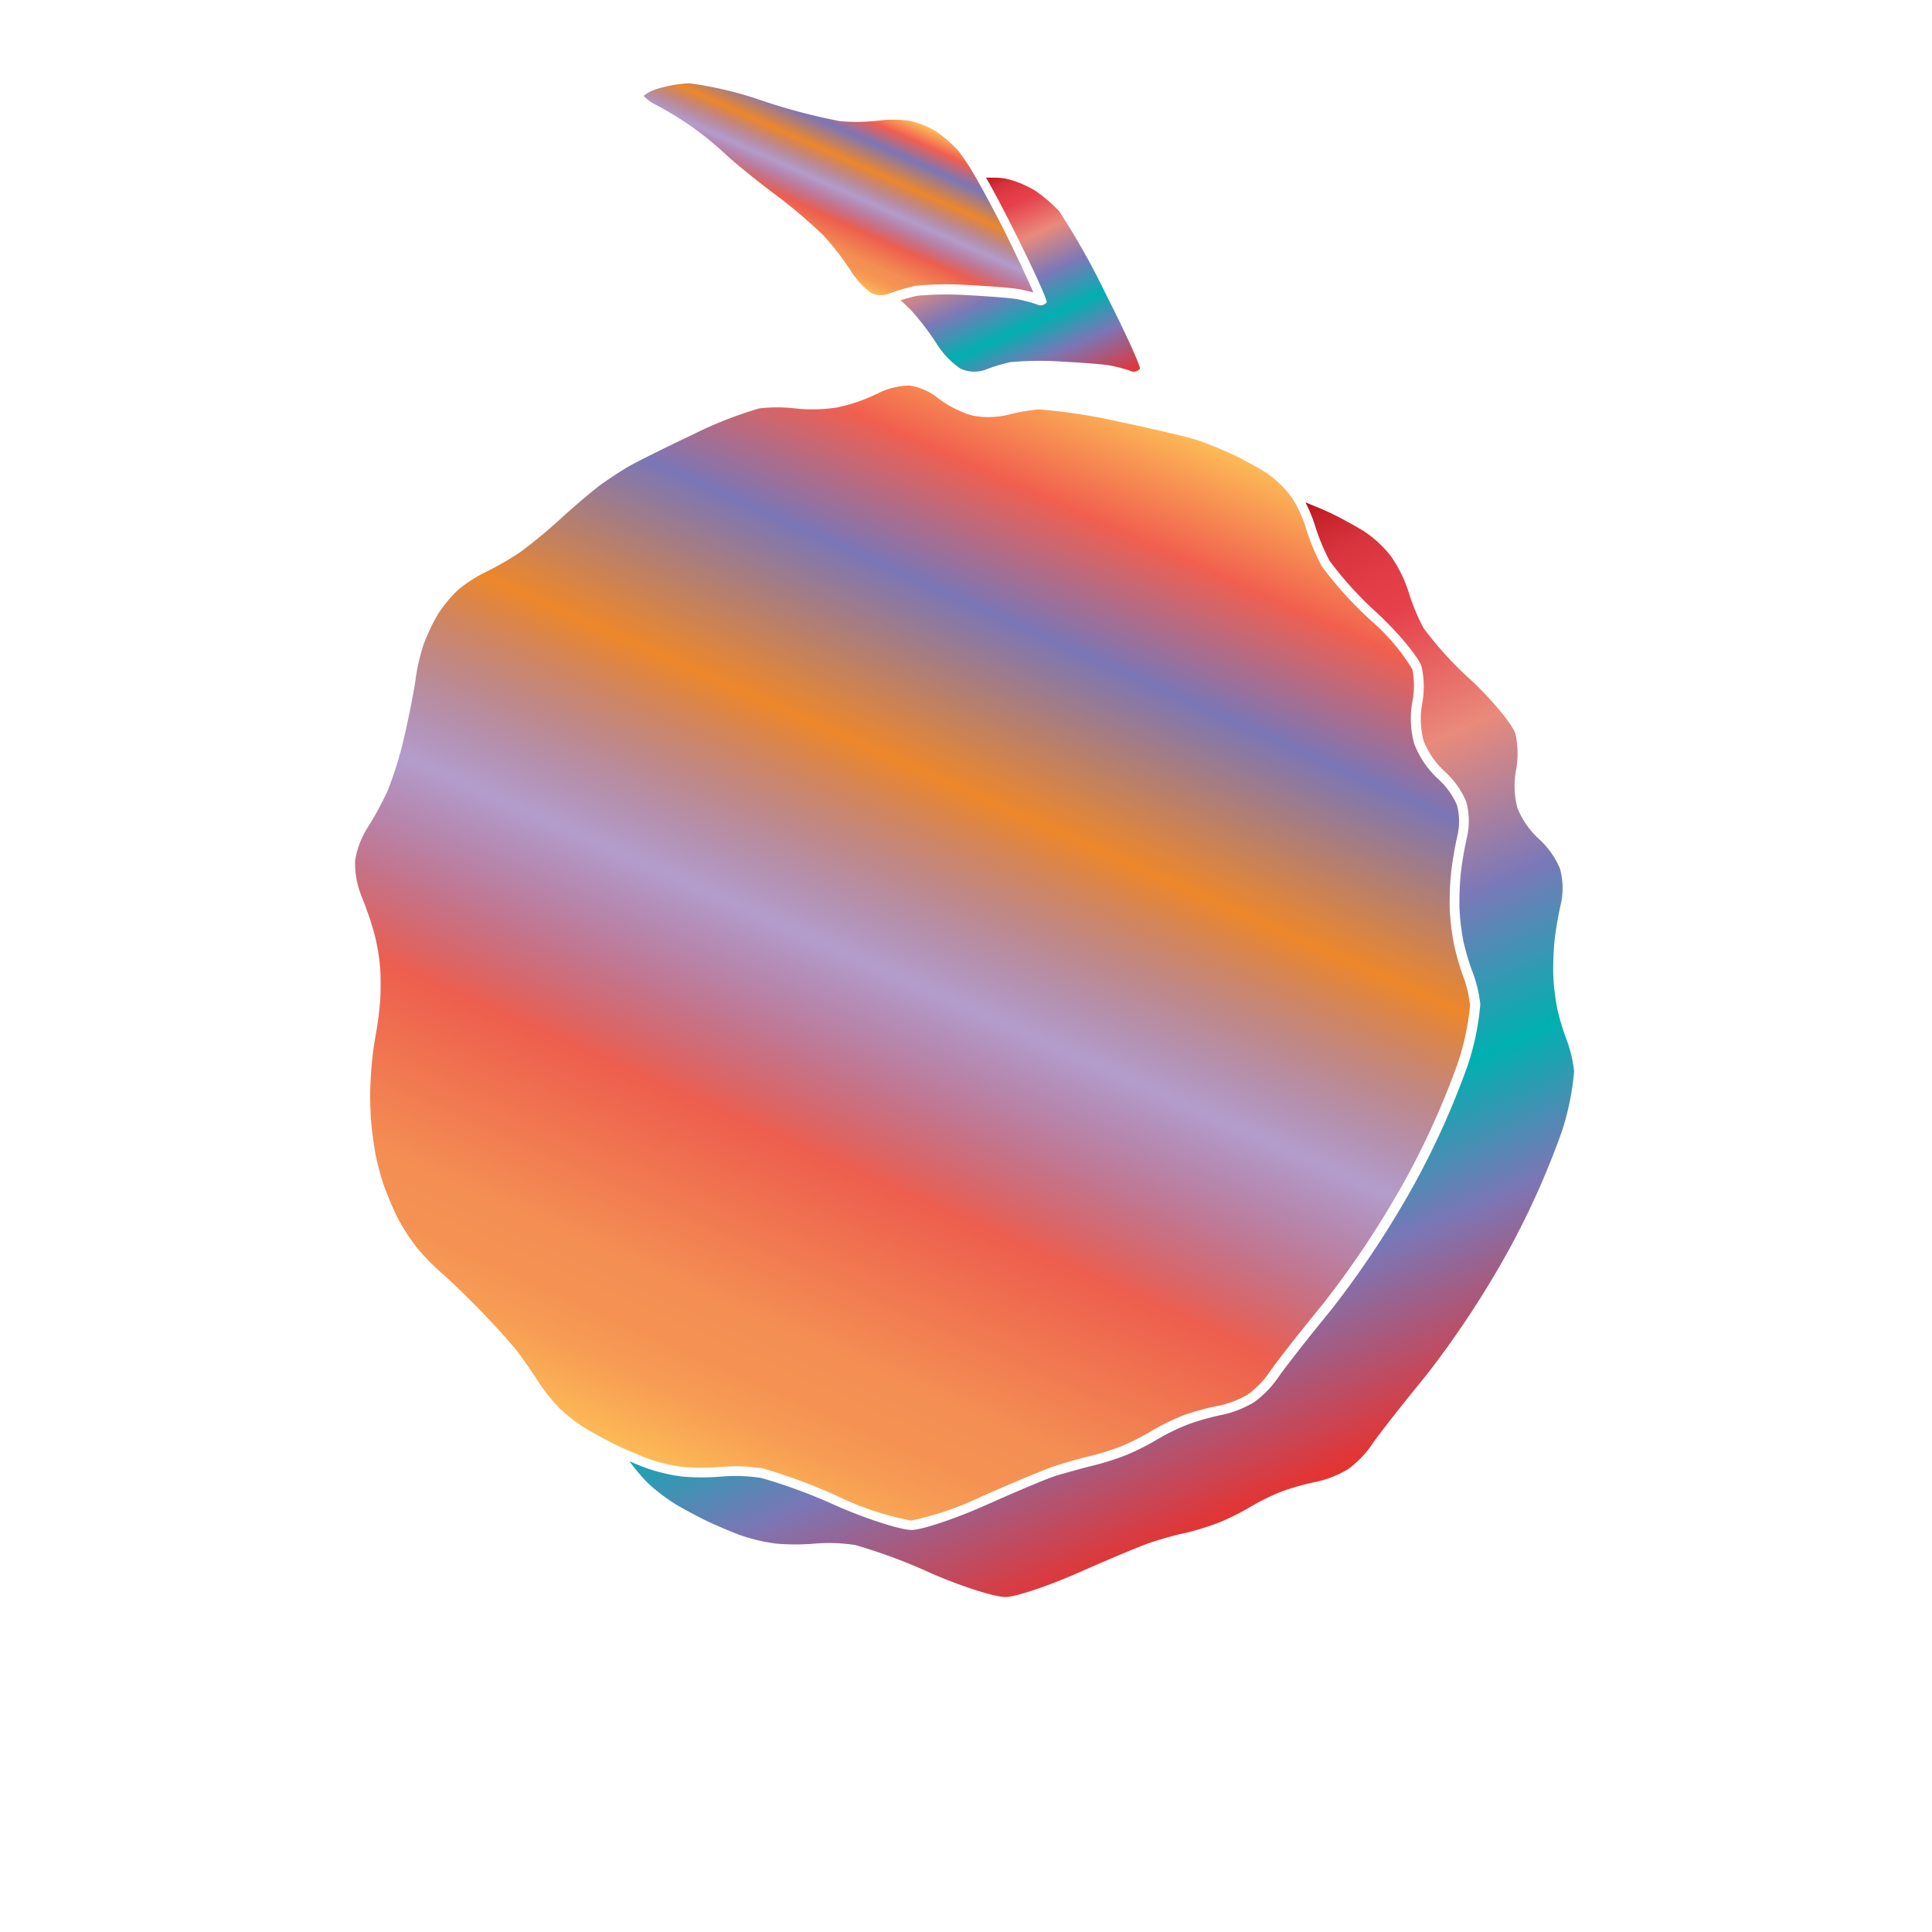 <svg xmlns="http://www.w3.org/2000/svg" xmlns:xlink="http://www.w3.org/1999/xlink" width="200" height="200" viewBox="0 0 200 200"><defs><linearGradient id="a" x1="69.15" y1="152.02" x2="117.83" y2="42.7" gradientUnits="userSpaceOnUse"><stop offset="0" stop-color="#fdba56"/><stop offset="0.02" stop-color="#fbb055"/><stop offset="0.06" stop-color="#f79d54"/><stop offset="0.1" stop-color="#f59253"/><stop offset="0.15" stop-color="#f48e53"/><stop offset="0.3" stop-color="#ed5e4e"/><stop offset="0.47" stop-color="#683a96" stop-opacity="0.5"/><stop offset="0.64" stop-color="#ed872b"/><stop offset="0.79" stop-color="#7b76b6"/><stop offset="0.9" stop-color="#f15f4f"/><stop offset="1" stop-color="#fdba56"/></linearGradient><linearGradient id="b" x1="83.53" y1="27.4" x2="90.89" y2="10.88" xlink:href="#a"/><linearGradient id="c" x1="92.07" y1="71.17" x2="130.02" y2="156.39" gradientUnits="userSpaceOnUse"><stop offset="0" stop-color="#b7151b"/><stop offset="0.02" stop-color="#c52229"/><stop offset="0.06" stop-color="#d7333c"/><stop offset="0.11" stop-color="#e23d47"/><stop offset="0.15" stop-color="#e6404b"/><stop offset="0.3" stop-color="#e98a7b"/><stop offset="0.47" stop-color="#7c78b8"/><stop offset="0.64" stop-color="#00b0b0"/><stop offset="0.79" stop-color="#7b76b6"/><stop offset="1" stop-color="#e7322f"/></linearGradient><linearGradient id="d" x1="99.02" y1="19.7" x2="109.09" y2="42.3" xlink:href="#c"/></defs><title>_</title><path d="M133.53,51.24A10.93,10.93,0,0,0,131,48.89c-0.89-.55-2.43-1.39-3.36-1.83s-2.52-1.09-3.52-1.44-4.83-1.24-8.43-2a59.41,59.41,0,0,0-8.11-1.24,18.59,18.59,0,0,0-3.15.54,8.77,8.77,0,0,1-3.84.08,11.07,11.07,0,0,1-3.62-1.89,6.26,6.26,0,0,0-2.81-1.2,7.63,7.63,0,0,0-3.2.77,18,18,0,0,1-4.25,1.49,16.57,16.57,0,0,1-4.39.11,15.9,15.9,0,0,0-3.73,0A41,41,0,0,0,71.69,45c-2.8,1.32-5.85,2.84-6.67,3.32s-2.14,1.35-2.9,1.91-2.59,2.11-4,3.39a52,52,0,0,1-4.26,3.53,30.41,30.41,0,0,1-3.45,2A15.26,15.26,0,0,0,47.49,61a13.89,13.89,0,0,0-2.16,2.59,20,20,0,0,0-1.49,3.15,20.85,20.85,0,0,0-.8,3.44C42.9,71.3,42.39,73.9,41.91,76a38,38,0,0,1-1.79,5.88A34.08,34.08,0,0,1,38,85.76a9,9,0,0,0-1.24,3.33,9.22,9.22,0,0,0,.61,3.55,38.07,38.07,0,0,1,1.38,4,22.31,22.31,0,0,1,.61,3.58,31.22,31.22,0,0,1,0,3.29c-0.06.92-.25,2.42-0.42,3.35s-0.37,2.32-.45,3.18-0.16,2.32-.17,3.21,0.05,2.34.13,3.2,0.29,2.32.45,3.17a27.47,27.47,0,0,0,.86,3.16,34.42,34.42,0,0,0,1.39,3.27,21.81,21.81,0,0,0,1.92,3,22.51,22.51,0,0,0,2.53,2.63c0.84,0.72,2.71,2.51,4.15,4s3.17,3.39,3.81,4.23,1.62,2.26,2.2,3.17a18.57,18.57,0,0,0,2.19,2.73,17.8,17.8,0,0,0,2.73,2.1c0.86,0.51,2.3,1.28,3.2,1.72,0.44,0.21,1,.47,1.61.72s1.24,0.52,1.72.69a17.69,17.69,0,0,0,3.44.81,22.42,22.42,0,0,0,3.87,0c0.43,0,.93-0.06,1.46-0.06a18.1,18.1,0,0,1,3,.22,57.21,57.21,0,0,1,8,3,30.39,30.39,0,0,0,7.34,2.4h0a32.34,32.34,0,0,0,7.22-2.46c3.11-1.38,6.48-2.79,7.52-3.14s2.71-.83,3.75-1.07a27.85,27.85,0,0,0,3.36-1.06,24.91,24.91,0,0,0,3-1.53,23.89,23.89,0,0,1,3.36-1.65,26.59,26.59,0,0,1,3.72-1,9.92,9.92,0,0,0,2.94-1.16,9.57,9.57,0,0,0,2.18-2.23c0.59-.9,3.07-4.06,5.65-7.21A97.76,97.76,0,0,0,145.55,122a83.59,83.59,0,0,0,5.38-12,27.3,27.3,0,0,0,1.25-5.92,12.39,12.39,0,0,0-.69-2.95,25.57,25.57,0,0,1-1-3.5,26.13,26.13,0,0,1-.42-3.65,32.78,32.78,0,0,1,.16-3.76,38.26,38.26,0,0,1,.68-3.89,6.59,6.59,0,0,0-.09-3,7.87,7.87,0,0,0-1.9-2.65A9.75,9.75,0,0,1,146.4,77a9.85,9.85,0,0,1-.19-4.38,8.69,8.69,0,0,0,0-3.33,21.25,21.25,0,0,0-4.23-5,38.21,38.21,0,0,1-5.16-5.69,22,22,0,0,1-1.65-4,13.25,13.25,0,0,0-.89-2.15A9.51,9.51,0,0,0,133.53,51.24Z" fill="url(#a)"/><path d="M99.22,15.62h0a14.24,14.24,0,0,0-2.29-2,9.36,9.36,0,0,0-2.68-1.1A11.92,11.92,0,0,0,91,12.48a21,21,0,0,1-4,.07,61.4,61.4,0,0,1-8.07-2.12,38.7,38.7,0,0,0-7.58-1.81,13.38,13.38,0,0,0-3.58.67,3.82,3.82,0,0,0-1.15.64,4.74,4.74,0,0,0,1.27.92,37.44,37.44,0,0,1,3.81,2.32A37.24,37.24,0,0,1,75.15,16c0.83,0.79,3.11,2.65,5,4.06a53.28,53.28,0,0,1,5.11,4.33,28.37,28.37,0,0,1,2.83,3.67,8.13,8.13,0,0,0,2.11,2.28,2.47,2.47,0,0,0,1.72.1c0.28-.11.62-0.24,1-0.35a16.55,16.55,0,0,1,1.84-.5,33.24,33.24,0,0,1,5.52-.08c2,0.1,4.46.29,5.2,0.42,0.44,0.08,1,.22,1.5.35-0.54-1.26-1.59-3.51-3-6.37-0.89-1.75-1.85-3.56-2.71-5.09A28.54,28.54,0,0,0,99.22,15.62Z" fill="url(#b)"/><path d="M136.1,54.32a21.31,21.31,0,0,0,1.56,3.77,37.45,37.45,0,0,0,5,5.46c2.21,2.08,4.24,4.55,4.51,5.49a9.6,9.6,0,0,1,.05,3.81,8.86,8.86,0,0,0,.16,3.87,8.77,8.77,0,0,0,2.2,3.17,8.79,8.79,0,0,1,2.19,3.07,7.57,7.57,0,0,1,.12,3.58,37,37,0,0,0-.66,3.76,31.58,31.58,0,0,0-.15,3.62,24.87,24.87,0,0,0,.4,3.48,24.35,24.35,0,0,0,1,3.33,13.44,13.44,0,0,1,.76,3.24,27.23,27.23,0,0,1-1.29,6.28,84.9,84.9,0,0,1-5.46,12.19,99.23,99.23,0,0,1-8.62,13.07c-2.51,3.06-5,6.26-5.58,7.12a10.46,10.46,0,0,1-2.46,2.52,10.79,10.79,0,0,1-3.31,1.31,25.51,25.51,0,0,0-3.55,1,22.8,22.8,0,0,0-3.19,1.56,26,26,0,0,1-3.17,1.6,28.72,28.72,0,0,1-3.51,1.11c-1,.24-2.66.71-3.66,1s-4.35,1.73-7.43,3.1-6.5,2.52-7.59,2.55-4.59-1.09-7.79-2.48a56.49,56.49,0,0,0-7.81-2.9,17.92,17.92,0,0,0-4.14-.15,23.41,23.41,0,0,1-4.08,0,18.67,18.67,0,0,1-3.68-.87c-0.49-.18-1.13-0.44-1.76-0.71,0.39,0.54.86,1.11,1.29,1.6,0.2,0.22.39,0.43,0.56,0.6a18.7,18.7,0,0,0,2.92,2.24c0.88,0.53,2.36,1.32,3.28,1.76s2.46,1.09,3.42,1.45a18.67,18.67,0,0,0,3.68.87,23.41,23.41,0,0,0,4.08,0,17.92,17.92,0,0,1,4.14.15,56.49,56.49,0,0,1,7.81,2.9c3.2,1.4,6.7,2.51,7.79,2.48s4.5-1.18,7.59-2.55,6.43-2.77,7.43-3.1,2.65-.81,3.66-1a28.72,28.72,0,0,0,3.51-1.11,26,26,0,0,0,3.17-1.6,22.8,22.8,0,0,1,3.19-1.56,25.51,25.51,0,0,1,3.55-1,10.79,10.79,0,0,0,3.31-1.31,10.46,10.46,0,0,0,2.46-2.52c0.56-.86,3.07-4.06,5.58-7.12a99.23,99.23,0,0,0,8.62-13.07,84.9,84.9,0,0,0,5.46-12.19,27.23,27.23,0,0,0,1.29-6.28,13.44,13.44,0,0,0-.76-3.24,24.35,24.35,0,0,1-1-3.33,24.87,24.87,0,0,1-.4-3.48,31.58,31.58,0,0,1,.15-3.62,37,37,0,0,1,.66-3.76,7.57,7.57,0,0,0-.12-3.58,8.79,8.79,0,0,0-2.19-3.07,8.77,8.77,0,0,1-2.2-3.17,8.86,8.86,0,0,1-.16-3.87,9.6,9.6,0,0,0-.05-3.81c-0.27-.93-2.3-3.4-4.51-5.49a37.45,37.45,0,0,1-5-5.46,21.31,21.31,0,0,1-1.56-3.77A14.18,14.18,0,0,0,144,57.59,12,12,0,0,0,141.21,55c-0.93-.57-2.48-1.42-3.45-1.88-0.35-.17-0.79-0.36-1.26-0.56L135.13,52A14.26,14.26,0,0,1,136.1,54.32Z" fill="url(#c)"/><path d="M107.19,19.76a10.32,10.32,0,0,0-3-1.25,8.08,8.08,0,0,0-.95-0.12c-0.37,0-.77,0-1.16,0,0.83,1.48,1.79,3.28,2.72,5.13,2,4,3.64,7.52,3.55,7.79a0.83,0.83,0,0,1-1.06.18,17.61,17.61,0,0,0-2-.52c-0.61-.11-2.89-0.3-5.07-0.41a33.24,33.24,0,0,0-5.27.06,15.93,15.93,0,0,0-1.72.47c0.34,0.3.61,0.56,0.84,0.79L94.21,32a27.25,27.25,0,0,1,2.71,3.52,8.89,8.89,0,0,0,2.47,2.62,3.4,3.4,0,0,0,2.58.15,16.93,16.93,0,0,1,2.63-.8,33.24,33.24,0,0,1,5.27-.06c2.18,0.11,4.46.29,5.07,0.41a17.61,17.61,0,0,1,2,.52,0.83,0.83,0,0,0,1.06-.18c0.09-.27-1.51-3.77-3.55-7.79a75.91,75.91,0,0,0-4.8-8.52A15.29,15.29,0,0,0,107.19,19.76Z" fill="url(#d)"/></svg>